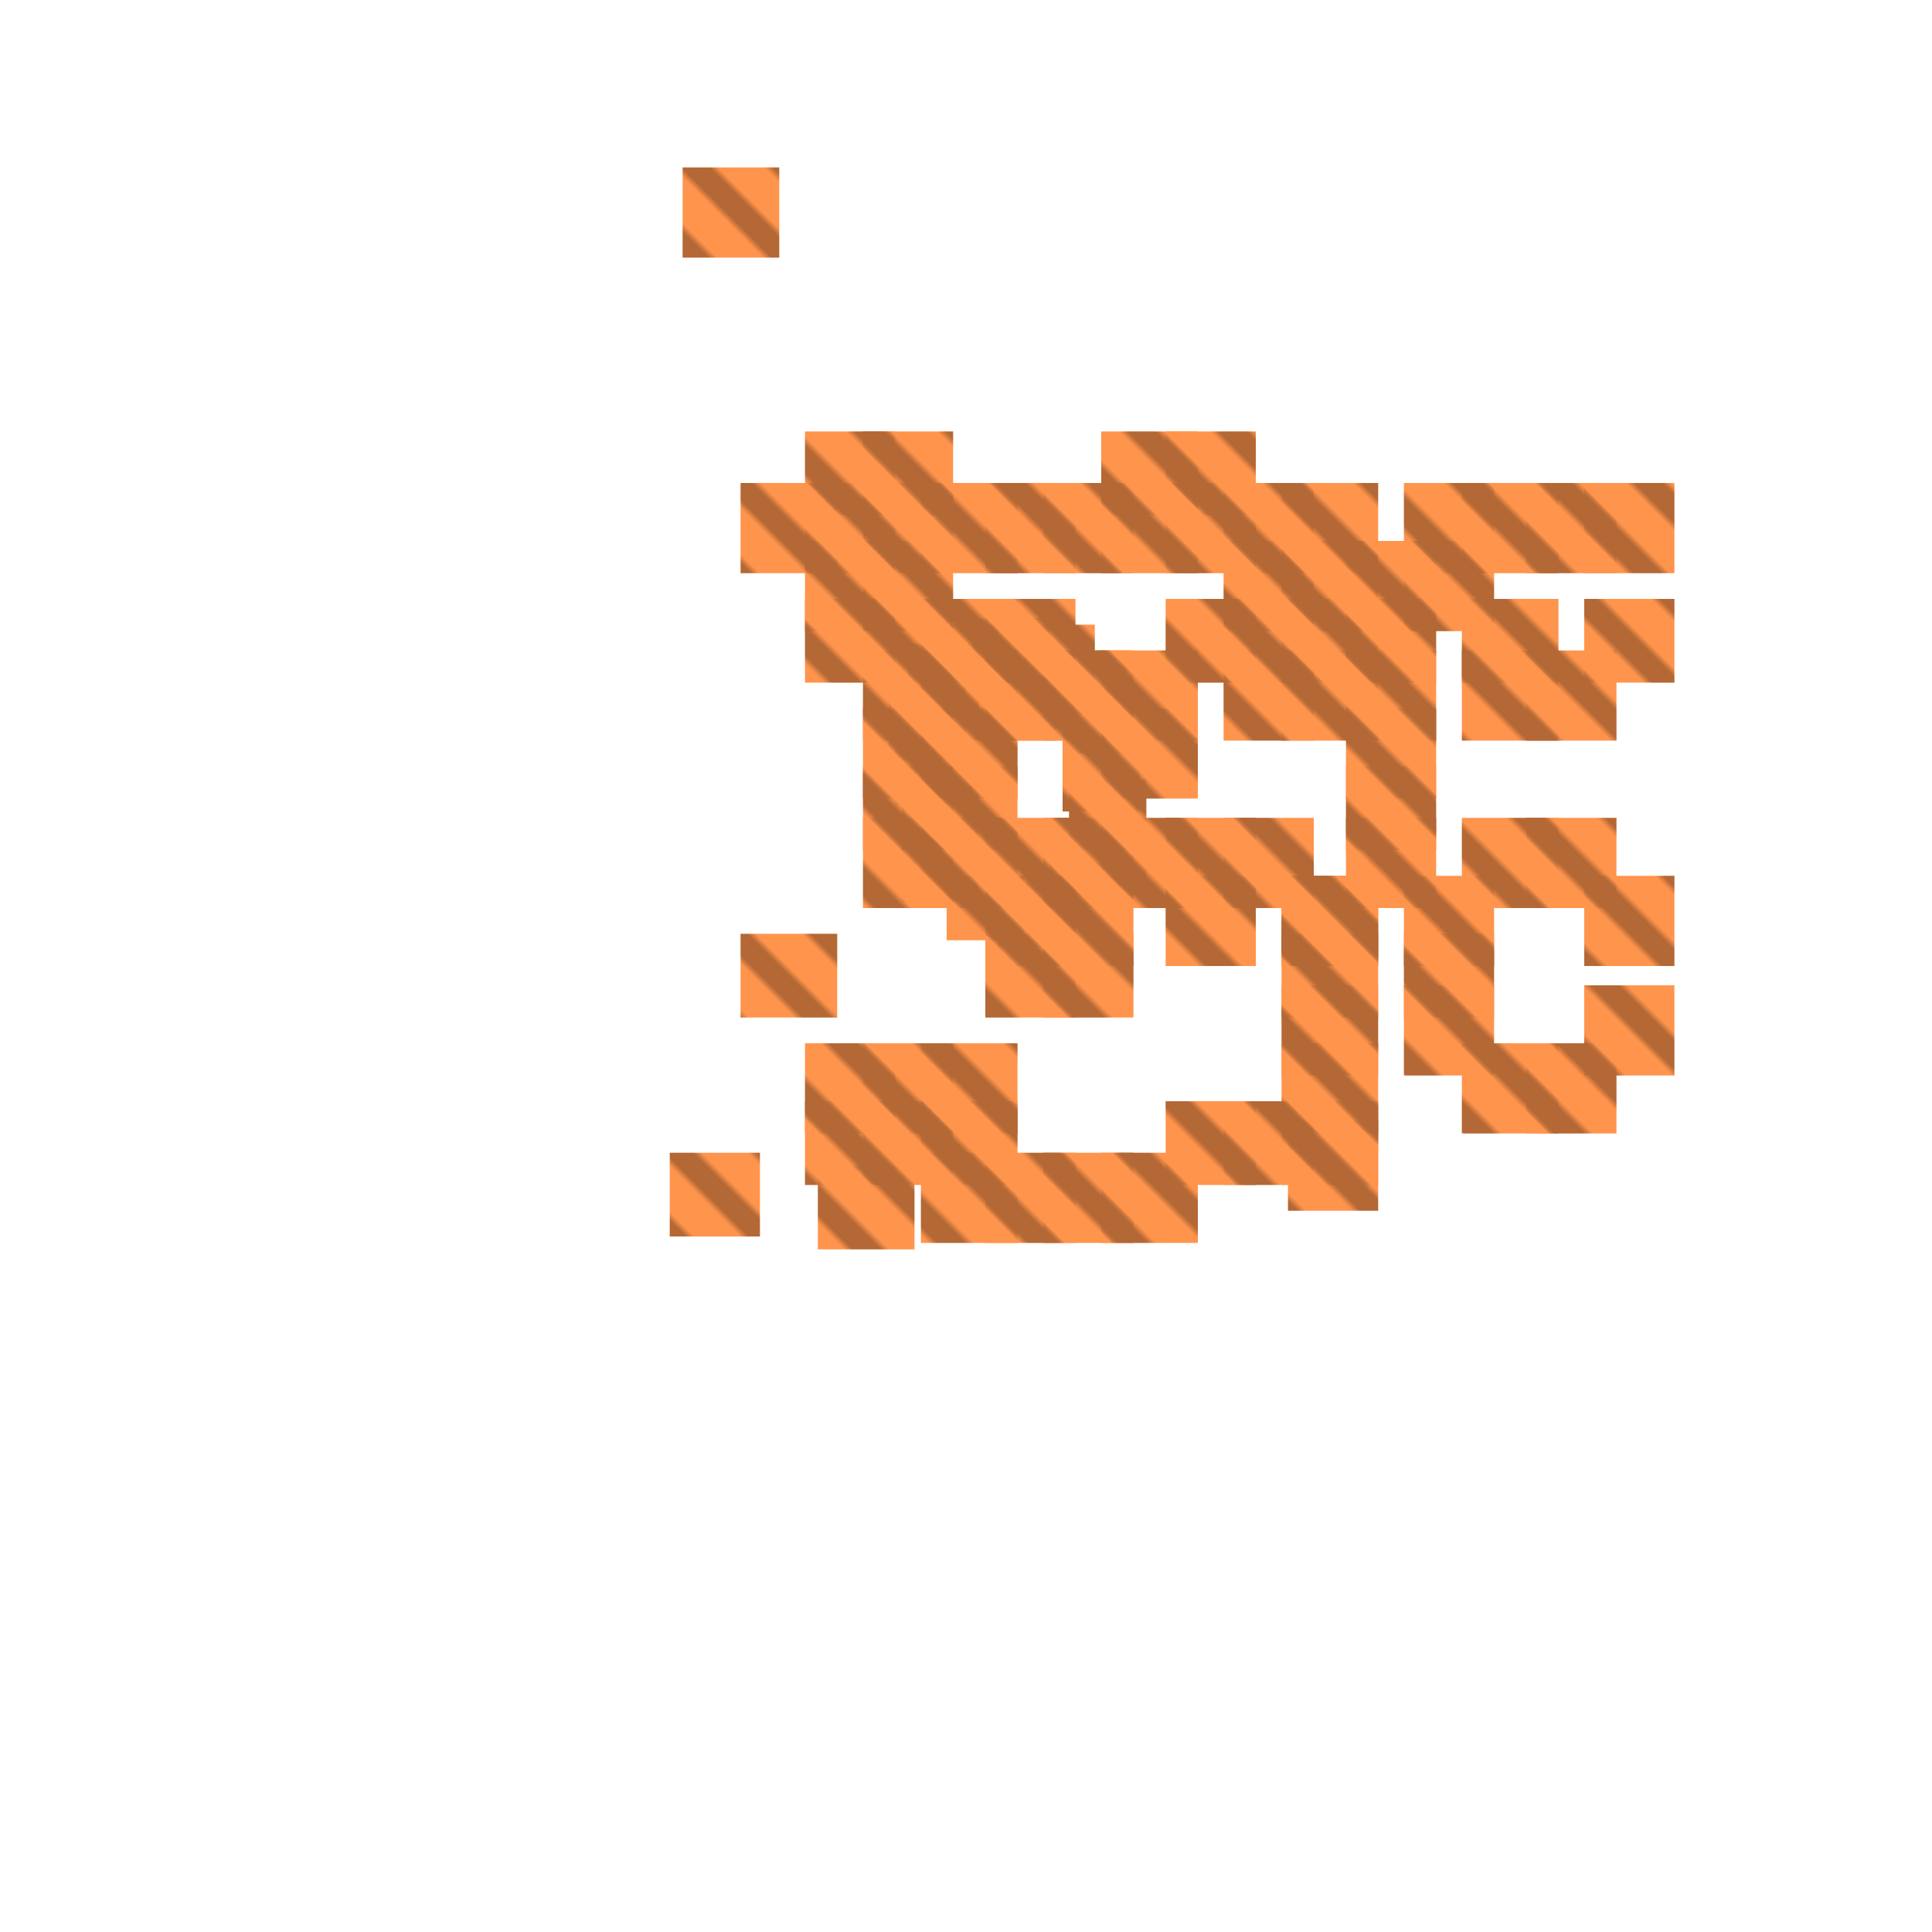 <?xml version="1.0" encoding="utf-8"?>
<svg xmlns="http://www.w3.org/2000/svg" width="300" height="300" viewBox="0 0 300 300" class="creatureMap" style="position:absolute;">
    <defs>
        <filter id="blur" x="-30%" y="-30%" width="160%" height="160%">
            <feGaussianBlur stdDeviation="3" />
        </filter>
        <pattern id="pattern-untameable" width="10" height="10" patternTransform="rotate(135)" patternUnits="userSpaceOnUse">'
            <rect width="4" height="10" fill="black"></rect>
        </pattern>
        <filter id="groupStroke">
            <feFlood result="outsideColor" flood-color="black"/>
            <feMorphology in="SourceAlpha" operator="dilate" radius="2"/>
            <feComposite result="strokeoutline1" in="outsideColor" operator="in"/>
            <feComposite result="strokeoutline2" in="strokeoutline1" in2="SourceAlpha" operator="out"/>
            <feGaussianBlur in="strokeoutline2" result="strokeblur" stdDeviation="1"/>
        </filter>
        <style>
            .spawningMap-very-common { fill: #0F0; }
            .spawningMap-common { fill: #B2FF00; }
            .spawningMap-uncommon { fill: #FF0; }
            .spawningMap-very-uncommon { fill: #FC0; }
            .spawningMap-rare { fill: #F60; }
            .spawningMap-very-rare { fill: #F00; }
            .spawning-map-point { stroke:black; stroke-width:1; }
        </style>
    </defs>

<g filter="url(#blur)" opacity="0.7">
<g class="spawningMap-rare">
<rect x="199" y="136" width="15" height="14" />
<rect x="165" y="115" width="12" height="11" />
<rect x="165" y="107" width="11" height="10" />
<rect x="163" y="101" width="12" height="10" />
<rect x="159" y="97" width="11" height="11" />
<rect x="151" y="96" width="12" height="10" />
<rect x="143" y="97" width="12" height="10" />
<rect x="141" y="100" width="11" height="11" />
<rect x="138" y="107" width="12" height="11" />
<rect x="139" y="115" width="12" height="10" />
<rect x="140" y="122" width="12" height="10" />
<rect x="140" y="130" width="12" height="10" />
<rect x="147" y="136" width="12" height="10" />
<rect x="155" y="137" width="12" height="10" />
<rect x="163" y="134" width="11" height="11" />
<rect x="167" y="129" width="11" height="10" />
<rect x="166" y="121" width="12" height="11" />
<rect x="153" y="105" width="11" height="10" />
<rect x="153" y="101" width="14" height="14" />
<rect x="115" y="145" width="15" height="13" />
<rect x="115" y="75" width="15" height="14" />
<rect x="134" y="127" width="14" height="14" />
<rect x="134" y="119" width="14" height="13" />
<rect x="134" y="110" width="14" height="14" />
<rect x="134" y="101" width="14" height="14" />
<rect x="134" y="93" width="14" height="13" />
<rect x="134" y="84" width="14" height="14" />
<rect x="134" y="162" width="14" height="14" />
<rect x="134" y="171" width="14" height="13" />
<rect x="134" y="75" width="14" height="14" />
<rect x="134" y="67" width="14" height="13" />
<rect x="125" y="93" width="14" height="13" />
<rect x="125" y="84" width="14" height="14" />
<rect x="125" y="171" width="14" height="13" />
<rect x="125" y="75" width="14" height="14" />
<rect x="125" y="67" width="14" height="13" />
<rect x="106" y="26" width="15" height="14" />
<rect x="199" y="136" width="15" height="14" />
<rect x="209" y="127" width="14" height="14" />
<rect x="209" y="119" width="14" height="13" />
<rect x="209" y="110" width="14" height="14" />
<rect x="209" y="101" width="14" height="14" />
<rect x="209" y="93" width="14" height="13" />
<rect x="209" y="84" width="14" height="14" />
<rect x="199" y="101" width="15" height="14" />
<rect x="199" y="93" width="15" height="13" />
<rect x="199" y="84" width="15" height="14" />
<rect x="199" y="145" width="15" height="13" />
<rect x="199" y="162" width="15" height="14" />
<rect x="199" y="171" width="15" height="13" />
<rect x="199" y="75" width="15" height="14" />
<rect x="227" y="127" width="15" height="14" />
<rect x="227" y="101" width="15" height="14" />
<rect x="227" y="93" width="15" height="13" />
<rect x="227" y="162" width="15" height="14" />
<rect x="227" y="75" width="15" height="14" />
<rect x="218" y="136" width="14" height="14" />
<rect x="218" y="84" width="14" height="14" />
<rect x="218" y="145" width="14" height="13" />
<rect x="218" y="153" width="14" height="14" />
<rect x="218" y="75" width="14" height="14" />
<rect x="246" y="136" width="14" height="14" />
<rect x="246" y="93" width="14" height="13" />
<rect x="246" y="153" width="14" height="14" />
<rect x="246" y="75" width="14" height="14" />
<rect x="237" y="127" width="14" height="14" />
<rect x="237" y="101" width="14" height="14" />
<rect x="237" y="162" width="14" height="14" />
<rect x="237" y="75" width="14" height="14" />
<rect x="153" y="136" width="14" height="14" />
<rect x="143" y="127" width="15" height="14" />
<rect x="143" y="162" width="15" height="14" />
<rect x="171" y="127" width="15" height="14" />
<rect x="162" y="179" width="14" height="14" />
<rect x="162" y="75" width="14" height="14" />
<rect x="190" y="93" width="14" height="13" />
<rect x="190" y="84" width="14" height="14" />
<rect x="190" y="171" width="14" height="13" />
<rect x="190" y="75" width="14" height="14" />
<rect x="181" y="136" width="14" height="14" />
<rect x="181" y="127" width="14" height="14" />
<rect x="181" y="93" width="14" height="13" />
<rect x="181" y="171" width="14" height="13" />
<rect x="181" y="75" width="14" height="14" />
<rect x="181" y="67" width="14" height="13" />
<rect x="153" y="127" width="14" height="14" />
<rect x="125" y="162" width="14" height="14" />
<rect x="127" y="181" width="15" height="13" />
<rect x="104" y="179" width="14" height="13" />
<rect x="200" y="174" width="14" height="14" />
<rect x="199" y="153" width="15" height="14" />
<rect x="143" y="101" width="15" height="14" />
<rect x="143" y="119" width="15" height="13" />
<rect x="143" y="110" width="15" height="14" />
<rect x="143" y="93" width="15" height="13" />
<rect x="143" y="171" width="15" height="13" />
<rect x="153" y="179" width="14" height="14" />
<rect x="153" y="75" width="14" height="14" />
<rect x="153" y="93" width="14" height="13" />
<rect x="153" y="145" width="14" height="13" />
<rect x="190" y="127" width="14" height="14" />
<rect x="143" y="179" width="15" height="14" />
<rect x="143" y="75" width="15" height="14" />
<rect x="171" y="110" width="15" height="14" />
<rect x="171" y="101" width="15" height="14" />
<rect x="171" y="179" width="15" height="14" />
<rect x="171" y="75" width="15" height="14" />
<rect x="171" y="67" width="15" height="13" />
<rect x="162" y="136" width="14" height="14" />
<rect x="162" y="127" width="14" height="14" />
<rect x="162" y="101" width="14" height="14" />
<rect x="162" y="145" width="14" height="13" />
<rect x="190" y="101" width="14" height="14" />
</g>
</g>
<g fill="url(#pattern-untameable)" opacity="0.3">
<rect x="199" y="136" width="15" height="14"/>
<rect x="165" y="115" width="12" height="11"/>
<rect x="165" y="107" width="11" height="10"/>
<rect x="163" y="101" width="12" height="10"/>
<rect x="159" y="97" width="11" height="11"/>
<rect x="151" y="96" width="12" height="10"/>
<rect x="143" y="97" width="12" height="10"/>
<rect x="141" y="100" width="11" height="11"/>
<rect x="138" y="107" width="12" height="11"/>
<rect x="139" y="115" width="12" height="10"/>
<rect x="140" y="122" width="12" height="10"/>
<rect x="140" y="130" width="12" height="10"/>
<rect x="147" y="136" width="12" height="10"/>
<rect x="155" y="137" width="12" height="10"/>
<rect x="163" y="134" width="11" height="11"/>
<rect x="167" y="129" width="11" height="10"/>
<rect x="166" y="121" width="12" height="11"/>
<rect x="153" y="105" width="11" height="10"/>
<rect x="153" y="101" width="14" height="14"/>
<rect x="115" y="145" width="15" height="13"/>
<rect x="115" y="75" width="15" height="14"/>
<rect x="134" y="127" width="14" height="14"/>
<rect x="134" y="119" width="14" height="13"/>
<rect x="134" y="110" width="14" height="14"/>
<rect x="134" y="101" width="14" height="14"/>
<rect x="134" y="93" width="14" height="13"/>
<rect x="134" y="84" width="14" height="14"/>
<rect x="134" y="162" width="14" height="14"/>
<rect x="134" y="171" width="14" height="13"/>
<rect x="134" y="75" width="14" height="14"/>
<rect x="134" y="67" width="14" height="13"/>
<rect x="125" y="93" width="14" height="13"/>
<rect x="125" y="84" width="14" height="14"/>
<rect x="125" y="171" width="14" height="13"/>
<rect x="125" y="75" width="14" height="14"/>
<rect x="125" y="67" width="14" height="13"/>
<rect x="106" y="26" width="15" height="14"/>
<rect x="199" y="136" width="15" height="14"/>
<rect x="209" y="127" width="14" height="14"/>
<rect x="209" y="119" width="14" height="13"/>
<rect x="209" y="110" width="14" height="14"/>
<rect x="209" y="101" width="14" height="14"/>
<rect x="209" y="93" width="14" height="13"/>
<rect x="209" y="84" width="14" height="14"/>
<rect x="199" y="101" width="15" height="14"/>
<rect x="199" y="93" width="15" height="13"/>
<rect x="199" y="84" width="15" height="14"/>
<rect x="199" y="145" width="15" height="13"/>
<rect x="199" y="162" width="15" height="14"/>
<rect x="199" y="171" width="15" height="13"/>
<rect x="199" y="75" width="15" height="14"/>
<rect x="227" y="127" width="15" height="14"/>
<rect x="227" y="101" width="15" height="14"/>
<rect x="227" y="93" width="15" height="13"/>
<rect x="227" y="162" width="15" height="14"/>
<rect x="227" y="75" width="15" height="14"/>
<rect x="218" y="136" width="14" height="14"/>
<rect x="218" y="84" width="14" height="14"/>
<rect x="218" y="145" width="14" height="13"/>
<rect x="218" y="153" width="14" height="14"/>
<rect x="218" y="75" width="14" height="14"/>
<rect x="246" y="136" width="14" height="14"/>
<rect x="246" y="93" width="14" height="13"/>
<rect x="246" y="153" width="14" height="14"/>
<rect x="246" y="75" width="14" height="14"/>
<rect x="237" y="127" width="14" height="14"/>
<rect x="237" y="101" width="14" height="14"/>
<rect x="237" y="162" width="14" height="14"/>
<rect x="237" y="75" width="14" height="14"/>
<rect x="153" y="136" width="14" height="14"/>
<rect x="143" y="127" width="15" height="14"/>
<rect x="143" y="162" width="15" height="14"/>
<rect x="171" y="127" width="15" height="14"/>
<rect x="162" y="179" width="14" height="14"/>
<rect x="162" y="75" width="14" height="14"/>
<rect x="190" y="93" width="14" height="13"/>
<rect x="190" y="84" width="14" height="14"/>
<rect x="190" y="171" width="14" height="13"/>
<rect x="190" y="75" width="14" height="14"/>
<rect x="181" y="136" width="14" height="14"/>
<rect x="181" y="127" width="14" height="14"/>
<rect x="181" y="93" width="14" height="13"/>
<rect x="181" y="171" width="14" height="13"/>
<rect x="181" y="75" width="14" height="14"/>
<rect x="181" y="67" width="14" height="13"/>
<rect x="153" y="127" width="14" height="14"/>
<rect x="125" y="162" width="14" height="14"/>
<rect x="127" y="181" width="15" height="13"/>
<rect x="104" y="179" width="14" height="13"/>
<rect x="200" y="174" width="14" height="14"/>
<rect x="199" y="153" width="15" height="14"/>
<rect x="143" y="101" width="15" height="14"/>
<rect x="143" y="119" width="15" height="13"/>
<rect x="143" y="110" width="15" height="14"/>
<rect x="143" y="93" width="15" height="13"/>
<rect x="143" y="171" width="15" height="13"/>
<rect x="153" y="179" width="14" height="14"/>
<rect x="153" y="75" width="14" height="14"/>
<rect x="153" y="93" width="14" height="13"/>
<rect x="153" y="145" width="14" height="13"/>
<rect x="190" y="127" width="14" height="14"/>
<rect x="143" y="179" width="15" height="14"/>
<rect x="143" y="75" width="15" height="14"/>
<rect x="171" y="110" width="15" height="14"/>
<rect x="171" y="101" width="15" height="14"/>
<rect x="171" y="179" width="15" height="14"/>
<rect x="171" y="75" width="15" height="14"/>
<rect x="171" y="67" width="15" height="13"/>
<rect x="162" y="136" width="14" height="14"/>
<rect x="162" y="127" width="14" height="14"/>
<rect x="162" y="101" width="14" height="14"/>
<rect x="162" y="145" width="14" height="13"/>
<rect x="190" y="101" width="14" height="14"/>
</g>
</svg>
